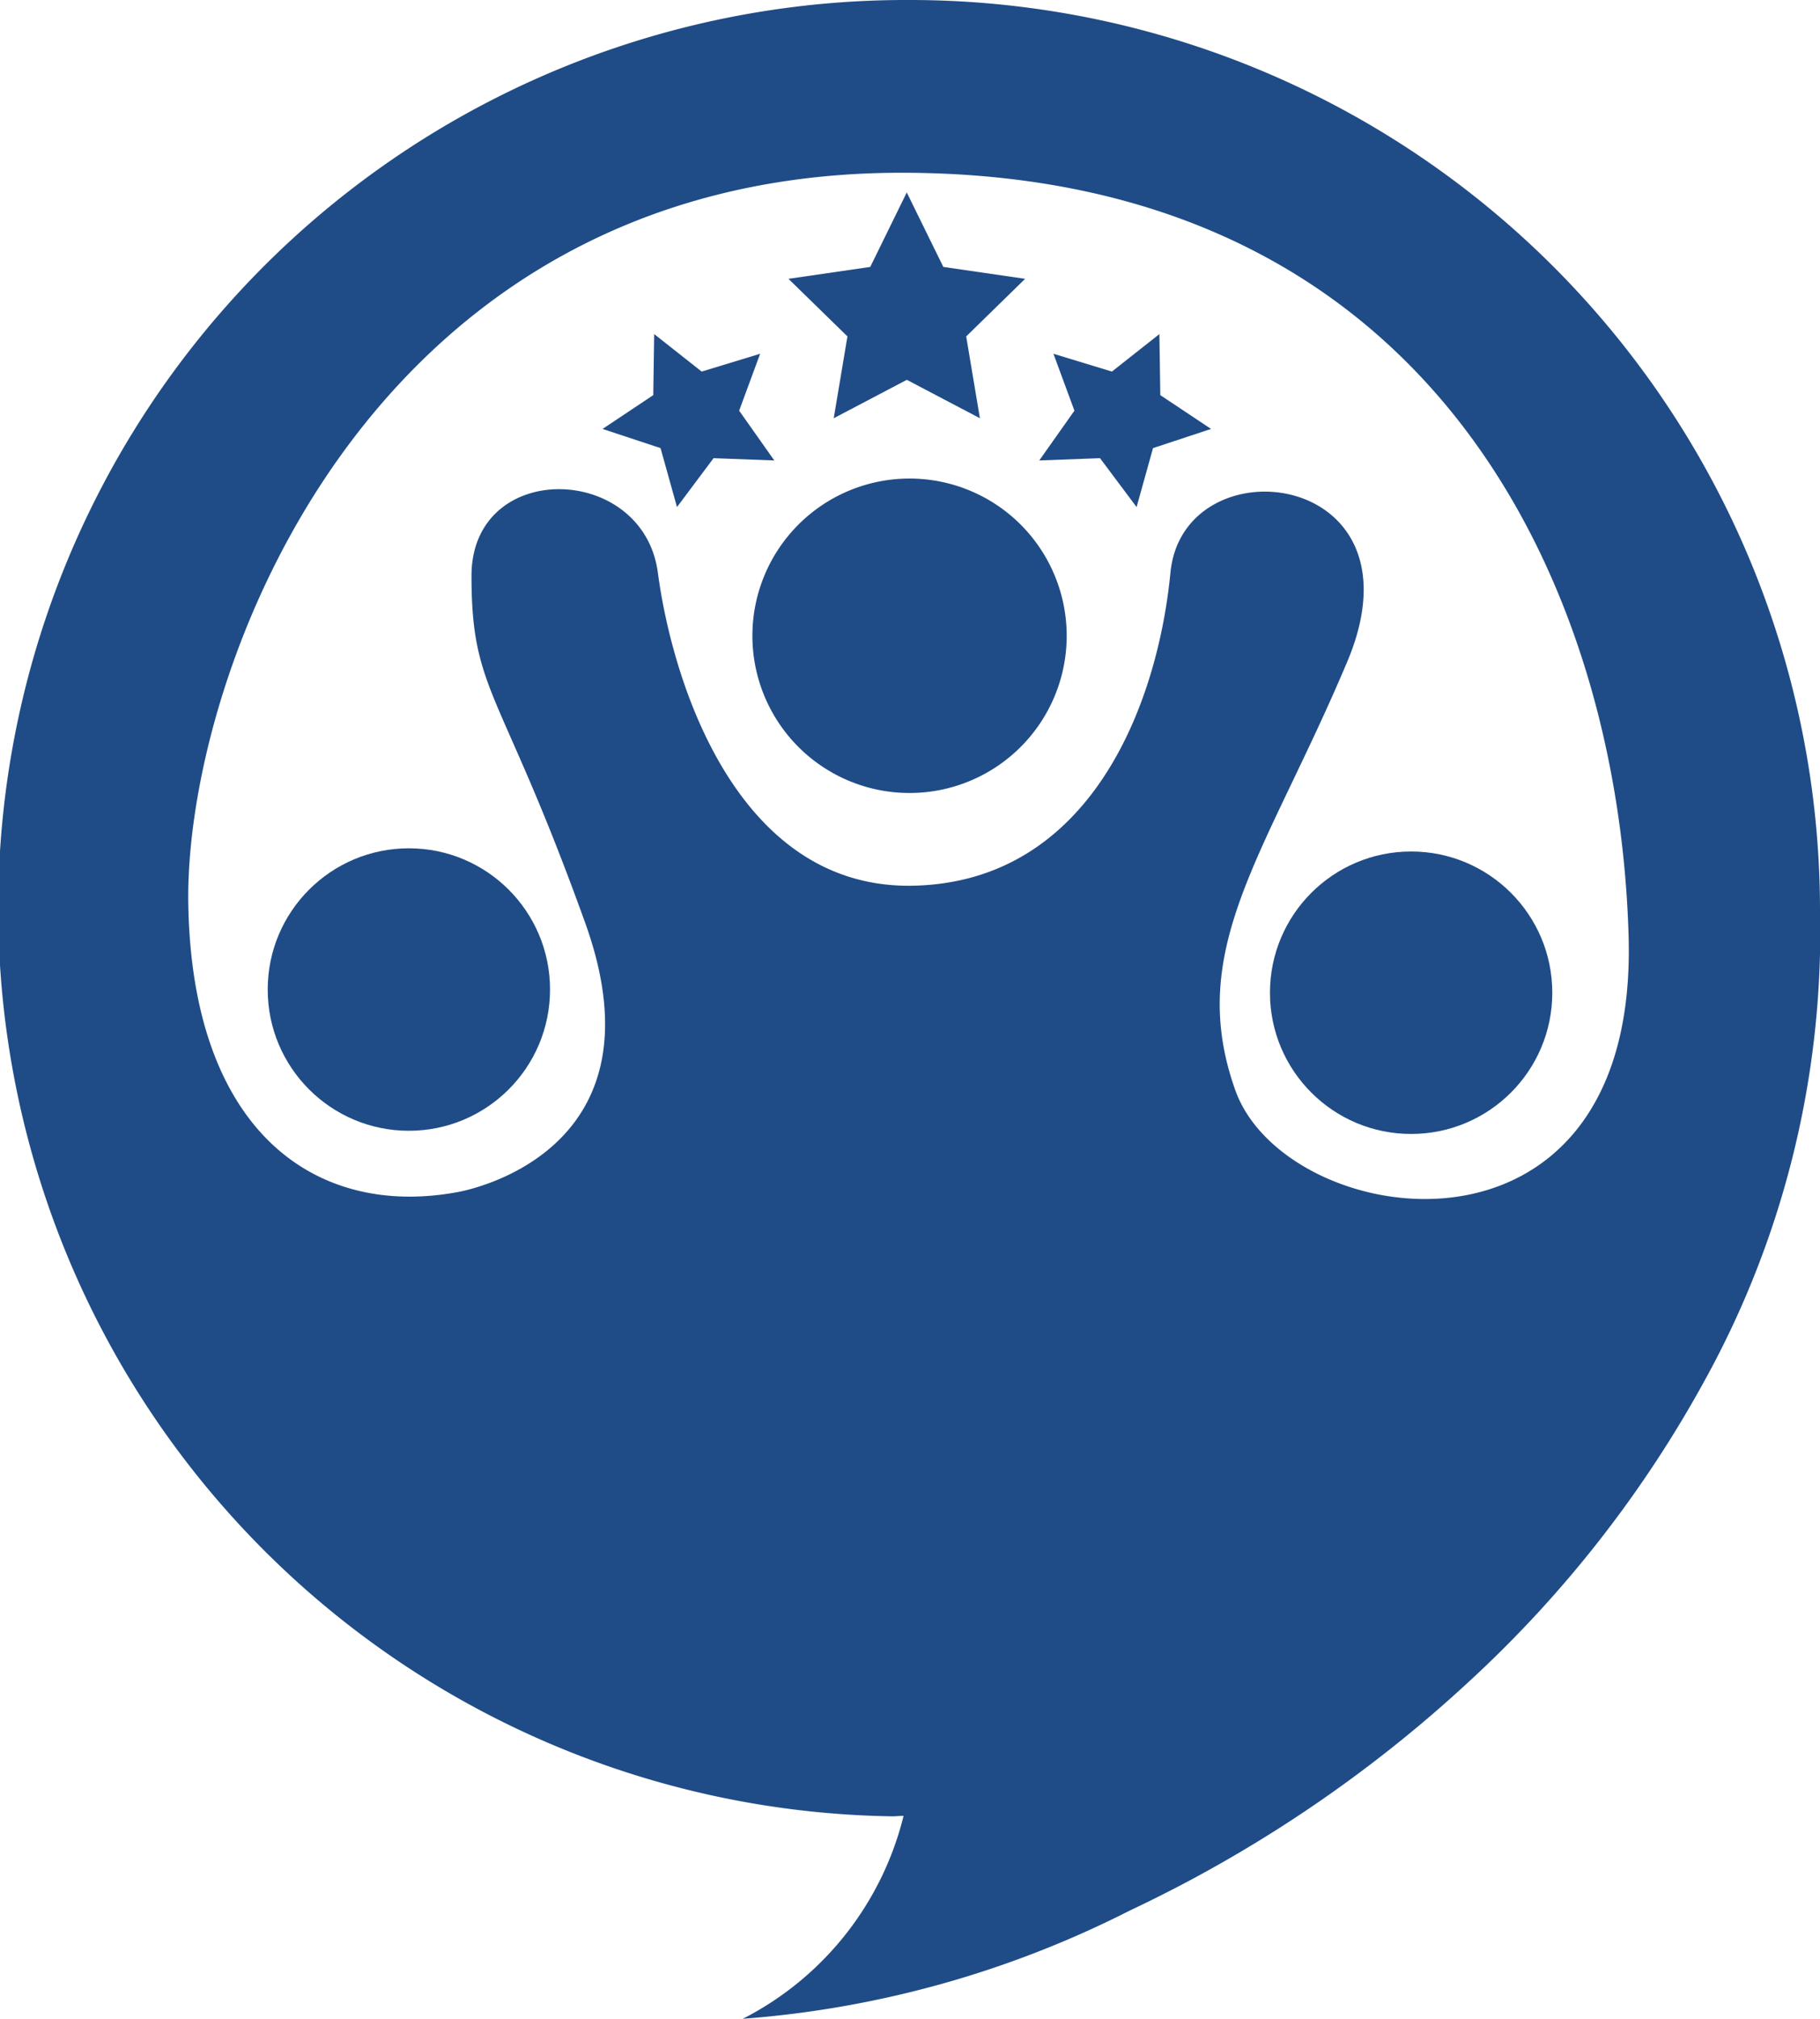 <svg xmlns="http://www.w3.org/2000/svg" viewBox="1180 1293 32 35.478">
  <defs>
    <style>
      .cls-1 {
        fill: #1f4c87;
      }
    </style>
  </defs>
  <g id="logo" transform="translate(1122.1 1257.9)">
    <path id="Path_417" data-name="Path 417" class="cls-1" d="M73.9,35.1a15.961,15.961,0,0,0-.313,31.92c.064,0,.129-.008.2-.008a5.475,5.475,0,0,1-2.827,3.566,17.969,17.969,0,0,0,6.8-1.9,23.566,23.566,0,0,0,5.992-4.048,20.685,20.685,0,0,0,4.137-5.3A16.3,16.3,0,0,0,89.9,51.1,16,16,0,0,0,73.9,35.1Zm5.719,19.157c-.884-2.482.538-4.137,1.968-7.526s-2.884-3.88-3.108-1.566-1.4,5.422-4.506,5.5-4.249-3.566-4.506-5.5-3.277-2-3.277.056.514,1.968,2,6.1-2.257,4.731-2.257,4.731c-2.514.458-4.675-1.1-4.723-5.116-.04-4.032,3.165-12.8,12.538-12.8s12.618,7.309,12.787,13.43S80.5,56.739,79.619,54.257Z"/>
    <circle id="Ellipse_61" data-name="Ellipse 61" class="cls-1" cx="2.482" cy="2.482" r="2.482" transform="translate(62.607 50.008)"/>
    <circle id="Ellipse_62" data-name="Ellipse 62" class="cls-1" cx="2.482" cy="2.482" r="2.482" transform="translate(80.229 50.064)"/>
    <path id="Path_418" data-name="Path 418" class="cls-1" d="M228.126,142.563a2.763,2.763,0,1,1-2.763-2.763A2.763,2.763,0,0,1,228.126,142.563Z" transform="translate(-151.471 -96.29)"/>
    <path id="Path_419" data-name="Path 419" class="cls-1" d="M190.708,108.2l.835.659,1.028-.313-.369,1,.618.875-1.068-.04-.643.859-.289-1.036-1.02-.337.892-.594Z" transform="translate(-121.306 -67.229)"/>
    <path id="Path_420" data-name="Path 420" class="cls-1" d="M287.512,108.2l-.835.659-1.028-.313.369,1-.618.875,1.068-.04.643.859.289-1.036,1.02-.337-.892-.594Z" transform="translate(-209.227 -67.229)"/>
    <path id="Path_421" data-name="Path 421" class="cls-1" d="M232.58,77.2l.643,1.309,1.438.209-1.036,1.012.241,1.438-1.285-.675-1.285.675.241-1.438L230.5,78.718l1.438-.209Z" transform="translate(-158.737 -38.718)"/>
  </g>
</svg>
